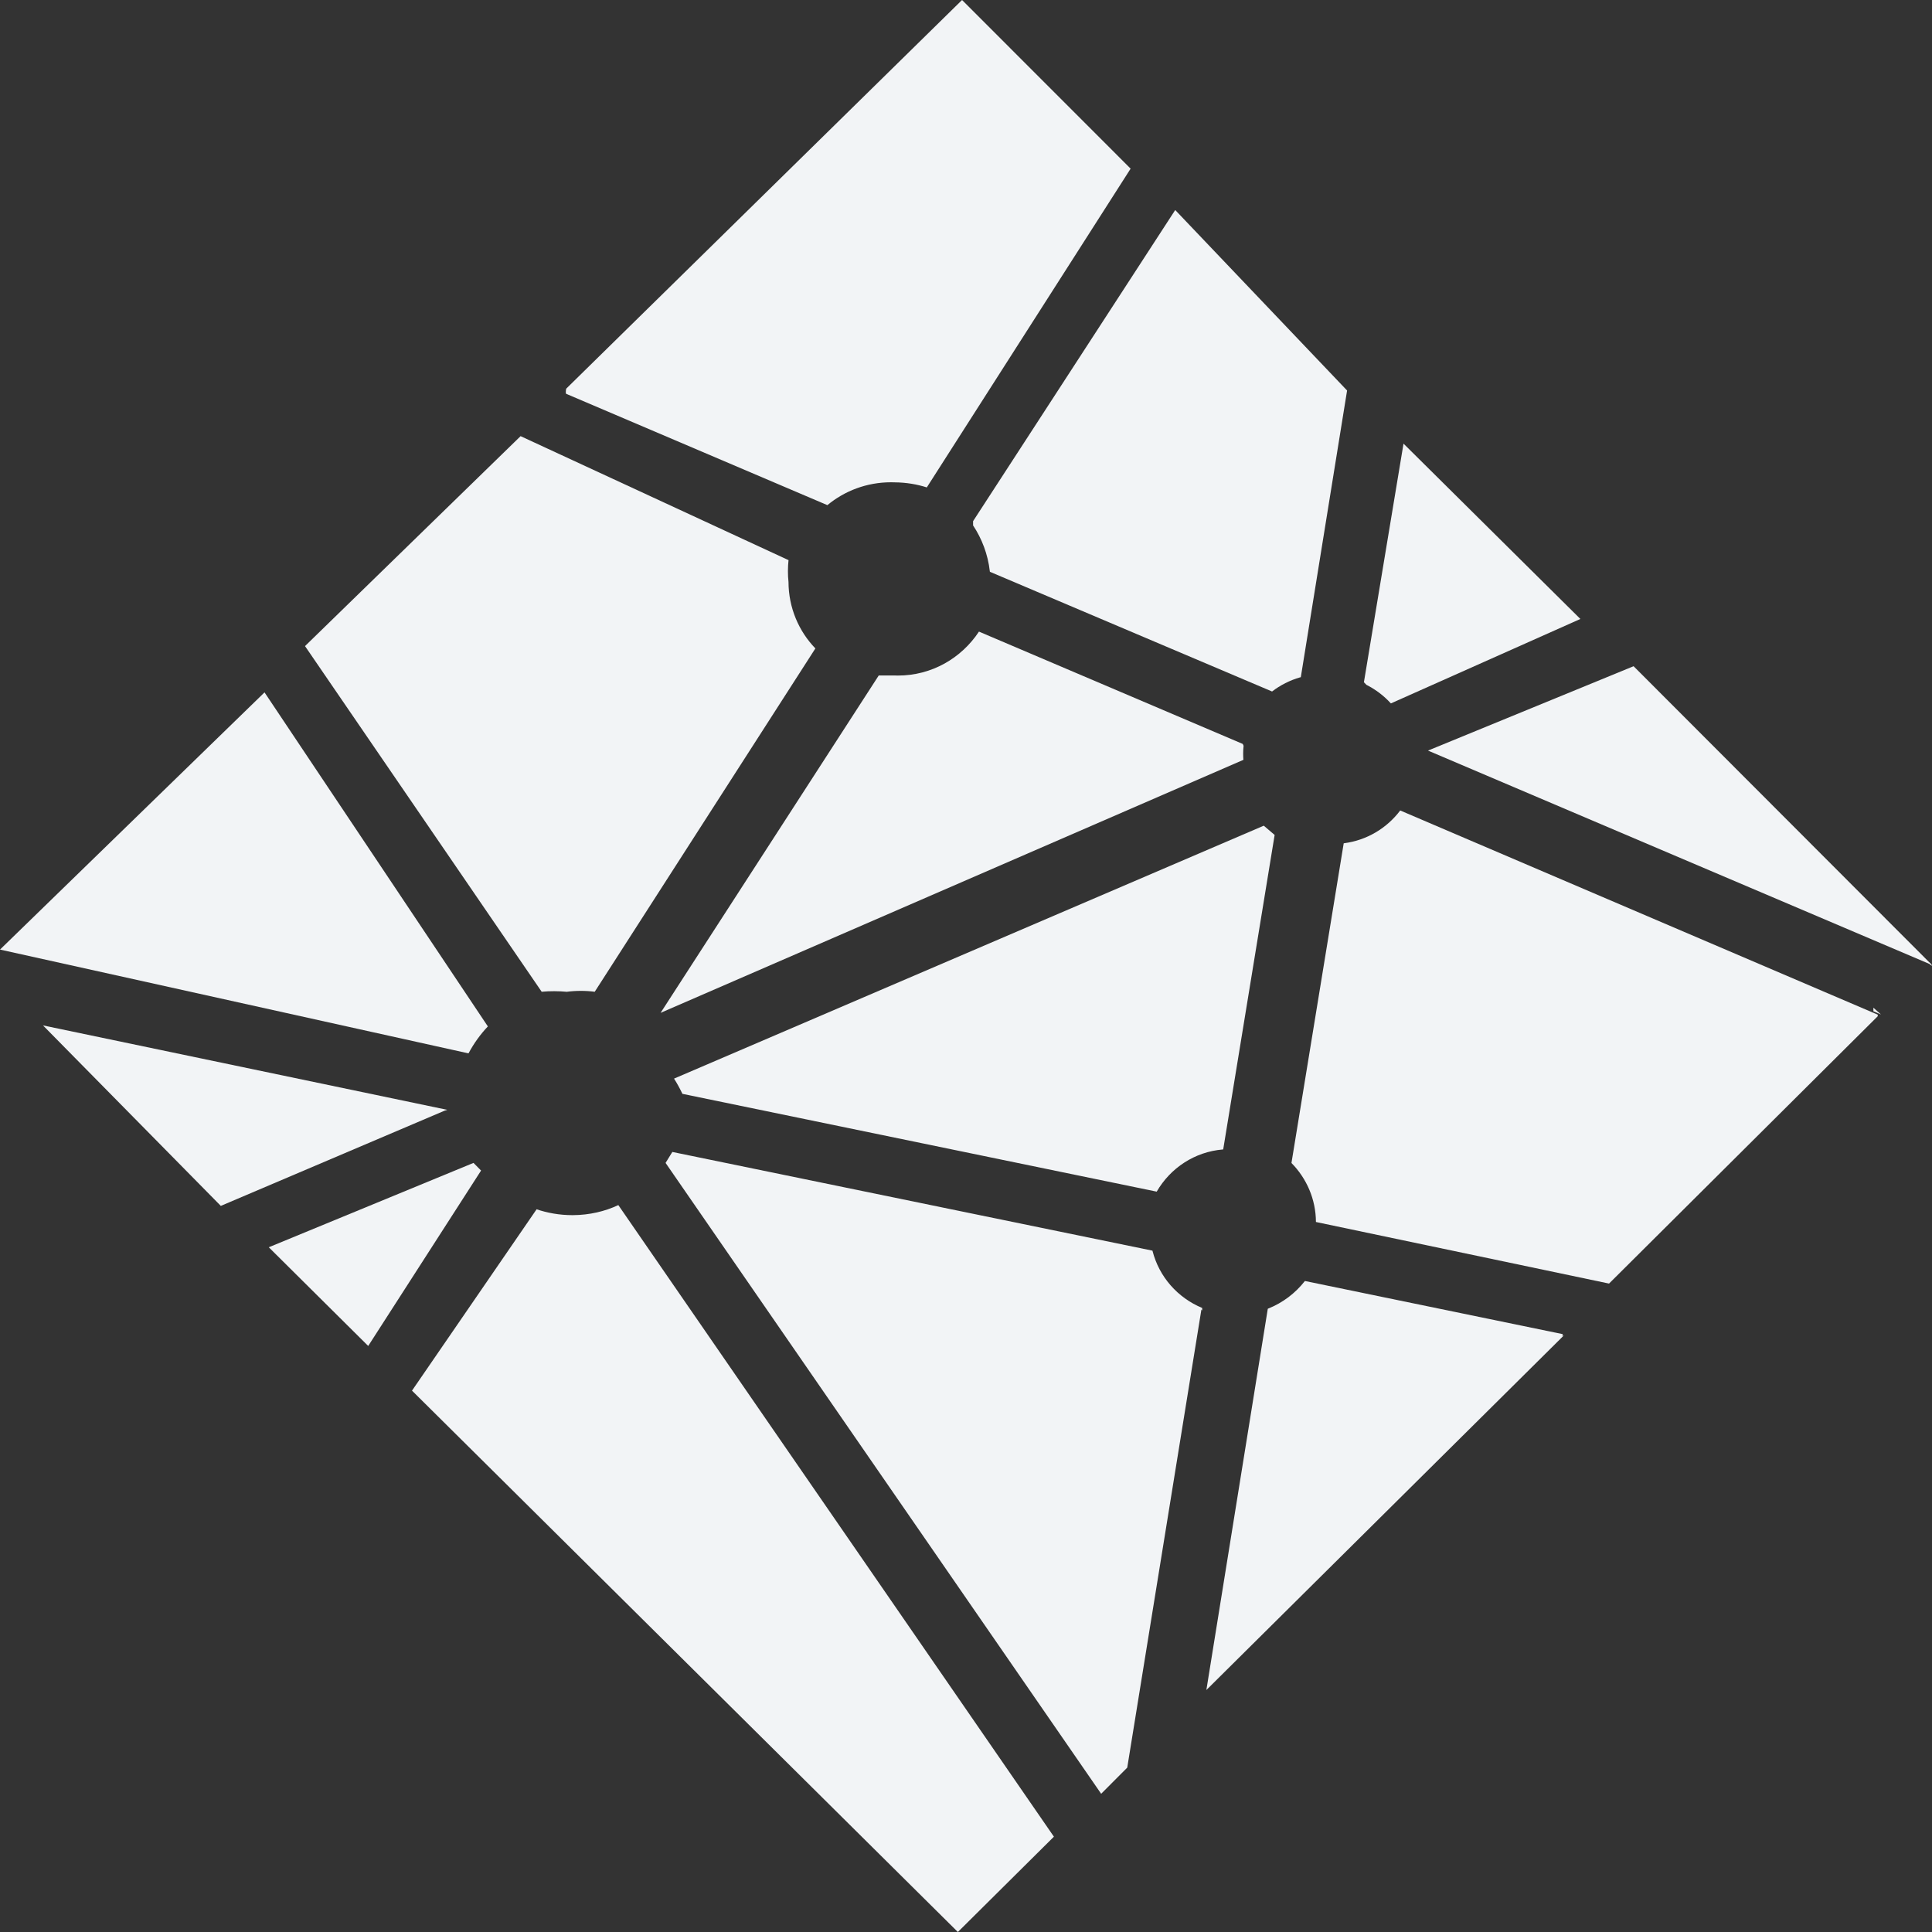 <svg xmlns="http://www.w3.org/2000/svg" enable-background="new 0 0 24 24" viewBox="0 0 24 24" id="Netlify"><rect x="0" y="0" width="24" height="24" fill="#333333" stroke="none"/><path d="M23.961,11.954l-0.017-0.007l0.049,0.049C24.014,11.996,23.961,11.954,23.961,11.954z" fill="#f2f4f6" class="color000000 svgShape"></path><polygon points="23.272 12.518 23.272 12.562 23.366 12.602" fill="#f2f4f6" class="color000000 svgShape"></polygon><path d="M14.933,16.276v0.004C14.946,16.286,14.94,16.281,14.933,16.276z" fill="#f2f4f6" class="color000000 svgShape"></path><polygon points="2.743 14.98 5.526 13.796 5.557 13.787 .534 12.738" fill="#f2f4f6" class="color000000 svgShape"></polygon><path d="M6.886 12.313c.055 0 .11.003.164.008L7.044 12.32c.052-.007.111-.011.172-.011.061 0 .12.004.179.012L7.388 12.32l2.741-4.265C9.923 7.842 9.796 7.55 9.795 7.229 9.79 7.188 9.788 7.14 9.788 7.093s.003-.095.008-.141L9.795 6.958l-3.328-1.54L3.789 8.026l2.94 4.294C6.776 12.315 6.831 12.313 6.886 12.313zM16.159 8.413l.575-3.562-2.135-2.242-2.511 3.865v.053c.109.164.184.359.208.57l.001.006 3.505 1.487c.101-.078.22-.139.349-.176L16.159 8.413zM23.327 12.605l-5.933-2.537c-.166.22-.414.37-.697.407l-.005.001-.649 3.971c.186.189.303.448.304.733l3.641.765 3.338-3.321V12.605z" fill="#f2f4f6" class="color000000 svgShape"></path><polygon points="20.293 8.276 17.739 9.324 24 11.988" fill="#f2f4f6" class="color000000 svgShape"></polygon><path d="M5.818 13.085H5.82c.069-.128.149-.238.242-.336L6.06 12.75 3.286 8.601 0 11.796 5.818 13.085zM15.446 9.439c-.002-.023-.003-.048-.003-.074 0-.03.001-.058.004-.087v.004c.001-.003.001-.006.001-.009 0-.012-.004-.023-.011-.032l-3.276-1.395c-.218.33-.587.546-1.007.546-.014 0-.028 0-.041-.001h-.197l-2.71 4.191L15.446 9.439z" fill="#f2f4f6" class="color000000 svgShape"></path><polygon points="3.339 15.494 4.574 16.72 5.976 14.541 5.882 14.446" fill="#f2f4f6" class="color000000 svgShape"></polygon><path d="M16.21 15.913c-.119.152-.275.27-.454.342l-.007.003-.763 4.736 4.447-4.411c0 0-.01.02-.021.02v-.03L16.21 15.913zM16.974 8.507c.118.06.218.137.303.23l.001.001 2.354-1.049-2.197-2.178-.492 2.964L16.974 8.507z" fill="#f2f4f6" class="color000000 svgShape"></path><polygon points="15.446 9.439 15.446 9.439 15.446 9.449" fill="#f2f4f6" class="color000000 svgShape"></polygon><path d="M11.899 24l1.193-1.184L7.681 14.97c-.165.078-.36.124-.564.125-.002 0-.004 0-.006 0-.159 0-.313-.027-.455-.076l.01.003-1.548 2.253L11.899 24zM8.373 13.399c.034.052.068.114.099.178l.005.011 5.892 1.215c.17-.294.472-.495.822-.524h.004l.639-3.907-.135-.115L8.373 13.399zM11.951 0L7.033 4.829c0 0-.01.052 0 .063l3.245 1.383c.214-.177.489-.284.791-.284.016 0 .032 0 .048.001h-.002c.142.001.28.024.408.066l-.01-.003 2.532-3.96L11.951 0zM14.318 15.543l-.002-.007L8.352 14.31l-.084.136 5.411 7.837.324-.325.921-5.689c0 0 .006.004.01.007v-.028C14.628 16.121 14.4 15.861 14.318 15.543z" fill="#f2f4f6" class="color000000 svgShape"></path></svg>